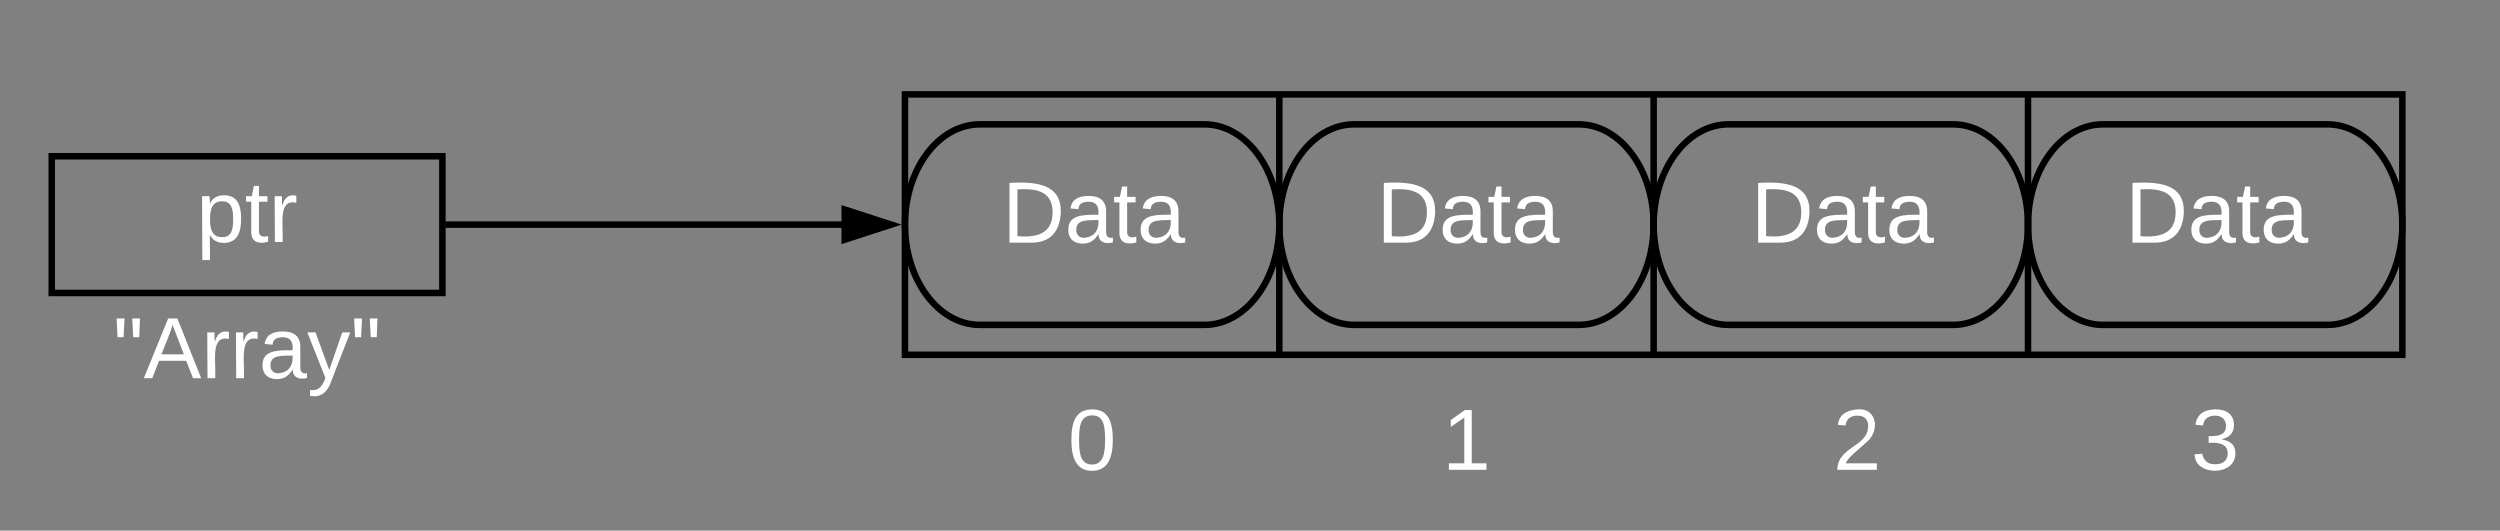 <svg xmlns="http://www.w3.org/2000/svg" xmlns:xlink="http://www.w3.org/1999/xlink" xmlns:lucid="lucid" width="768" height="163"><rect width="100%" height="100%" fill="#808080" stroke="none"/><g transform="translate(-262 -491)" lucid:page-tab-id="0_0"><path d="M425 600h345v60H425z" fill="none"/><use xlink:href="#a" transform="matrix(1,0,0,1,425,600) translate(165.093 35.333)"/><path d="M277.9 539h120v42h-120z" stroke="#000" stroke-width="2" fill-opacity="0"/><use xlink:href="#b" transform="matrix(1,0,0,1,282.895,544) translate(39.481 21.333)"/><path d="M398.9 560h121.86" stroke="#000" stroke-width="2" fill="none"/><path d="M398.9 561h-1v-2h1zM535.76 560l-14.26 4.64v-9.28z"/><path d="M539 560l-18.5 6v-12zm-16.5 3.26l10.03-3.26-10.03-3.26z"/><path d="M540 520h115v80H540zM655 520h115v80H655zM770 520h115v80H770zM885 520h115v80H885z" stroke="#000" stroke-width="2" fill-opacity="0"/><path d="M540 600h345v60H540z" fill="none"/><use xlink:href="#c" transform="matrix(1,0,0,1,540,600) translate(165.093 35.333)"/><path d="M660 600h345v60H660z" fill="none"/><use xlink:href="#d" transform="matrix(1,0,0,1,660,600) translate(165.093 35.333)"/><path d="M770 600h345v60H770z" fill="none"/><use xlink:href="#e" transform="matrix(1,0,0,1,770,600) translate(165.093 35.333)"/><path d="M632 529.2c12.7 0 23 13.8 23 30.8s-10.3 30.8-23 30.8h-69c-12.7 0-23-13.8-23-30.8s10.3-30.8 23-30.8z" stroke="#000" stroke-width="2" fill-opacity="0"/><use xlink:href="#f" transform="matrix(1,0,0,1,545,534.211) translate(24.889 31.333)"/><path d="M747 529.2c12.7 0 23 13.8 23 30.8s-10.3 30.8-23 30.8h-69c-12.7 0-23-13.8-23-30.8s10.3-30.8 23-30.8z" stroke="#000" stroke-width="2" fill-opacity="0"/><use xlink:href="#f" transform="matrix(1,0,0,1,660,534.211) translate(24.889 31.333)"/><path d="M862 529.2c12.7 0 23 13.8 23 30.8s-10.3 30.8-23 30.8h-69c-12.7 0-23-13.8-23-30.8s10.3-30.8 23-30.8z" stroke="#000" stroke-width="2" fill-opacity="0"/><use xlink:href="#f" transform="matrix(1,0,0,1,775,534.211) translate(24.889 31.333)"/><path d="M977 529.2c12.7 0 23 13.8 23 30.8s-10.3 30.8-23 30.8h-69c-12.7 0-23-13.8-23-30.8s10.3-30.8 23-30.8z" stroke="#000" stroke-width="2" fill-opacity="0"/><use xlink:href="#f" transform="matrix(1,0,0,1,890,534.211) translate(24.889 31.333)"/><path d="M291.7 580.84h92.38v42H291.7z" fill-opacity="0"/><use xlink:href="#g" transform="matrix(1,0,0,1,296.71,585.842) translate(0 21.333)"/><defs><path fill="#fff" d="M101-251c68 0 85 55 85 127S166 4 100 4C33 4 14-52 14-124c0-73 17-127 87-127zm-1 229c47 0 54-49 54-102s-4-102-53-102c-51 0-55 48-55 102 0 53 5 102 54 102" id="h"/><use transform="matrix(0.074,0,0,0.074,0,0)" xlink:href="#h" id="a"/><path fill="#fff" d="M115-194c55 1 70 41 70 98S169 2 115 4C84 4 66-9 55-30l1 105H24l-1-265h31l2 30c10-21 28-34 59-34zm-8 174c40 0 45-34 45-75s-6-73-45-74c-42 0-51 32-51 76 0 43 10 73 51 73" id="i"/><path fill="#fff" d="M59-47c-2 24 18 29 38 22v24C64 9 27 4 27-40v-127H5v-23h24l9-43h21v43h35v23H59v120" id="j"/><path fill="#fff" d="M114-163C36-179 61-72 57 0H25l-1-190h30c1 12-1 29 2 39 6-27 23-49 58-41v29" id="k"/><g id="b"><use transform="matrix(0.074,0,0,0.074,0,0)" xlink:href="#i"/><use transform="matrix(0.074,0,0,0.074,14.815,0)" xlink:href="#j"/><use transform="matrix(0.074,0,0,0.074,22.222,0)" xlink:href="#k"/></g><path fill="#fff" d="M27 0v-27h64v-190l-56 39v-29l58-41h29v221h61V0H27" id="l"/><use transform="matrix(0.074,0,0,0.074,0,0)" xlink:href="#l" id="c"/><path fill="#fff" d="M101-251c82-7 93 87 43 132L82-64C71-53 59-42 53-27h129V0H18c2-99 128-94 128-182 0-28-16-43-45-43s-46 15-49 41l-32-3c6-41 34-60 81-64" id="m"/><use transform="matrix(0.074,0,0,0.074,0,0)" xlink:href="#m" id="d"/><path fill="#fff" d="M126-127c33 6 58 20 58 59 0 88-139 92-164 29-3-8-5-16-6-25l32-3c6 27 21 44 54 44 32 0 52-15 52-46 0-38-36-46-79-43v-28c39 1 72-4 72-42 0-27-17-43-46-43-28 0-47 15-49 41l-32-3c6-42 35-63 81-64 48-1 79 21 79 65 0 36-21 52-52 59" id="n"/><use transform="matrix(0.074,0,0,0.074,0,0)" xlink:href="#n" id="e"/><path fill="#fff" d="M30-248c118-7 216 8 213 122C240-48 200 0 122 0H30v-248zM63-27c89 8 146-16 146-99s-60-101-146-95v194" id="o"/><path fill="#fff" d="M141-36C126-15 110 5 73 4 37 3 15-17 15-53c-1-64 63-63 125-63 3-35-9-54-41-54-24 1-41 7-42 31l-33-3c5-37 33-52 76-52 45 0 72 20 72 64v82c-1 20 7 32 28 27v20c-31 9-61-2-59-35zM48-53c0 20 12 33 32 33 41-3 63-29 60-74-43 2-92-5-92 41" id="p"/><g id="f"><use transform="matrix(0.074,0,0,0.074,0,0)" xlink:href="#o"/><use transform="matrix(0.074,0,0,0.074,19.185,0)" xlink:href="#p"/><use transform="matrix(0.074,0,0,0.074,34,0)" xlink:href="#j"/><use transform="matrix(0.074,0,0,0.074,41.407,0)" xlink:href="#p"/></g><path fill="#fff" d="M109-170H84l-4-78h32zm-65 0H19l-4-78h33" id="q"/><path fill="#fff" d="M205 0l-28-72H64L36 0H1l101-248h38L239 0h-34zm-38-99l-47-123c-12 45-31 82-46 123h93" id="r"/><path fill="#fff" d="M179-190L93 31C79 59 56 82 12 73V49c39 6 53-20 64-50L1-190h34L92-34l54-156h33" id="s"/><g id="g"><use transform="matrix(0.074,0,0,0.074,0,0)" xlink:href="#q"/><use transform="matrix(0.074,0,0,0.074,9.407,0)" xlink:href="#r"/><use transform="matrix(0.074,0,0,0.074,27.185,0)" xlink:href="#k"/><use transform="matrix(0.074,0,0,0.074,36,0)" xlink:href="#k"/><use transform="matrix(0.074,0,0,0.074,44.815,0)" xlink:href="#p"/><use transform="matrix(0.074,0,0,0.074,59.63,0)" xlink:href="#s"/><use transform="matrix(0.074,0,0,0.074,72.963,0)" xlink:href="#q"/></g></defs></g></svg>